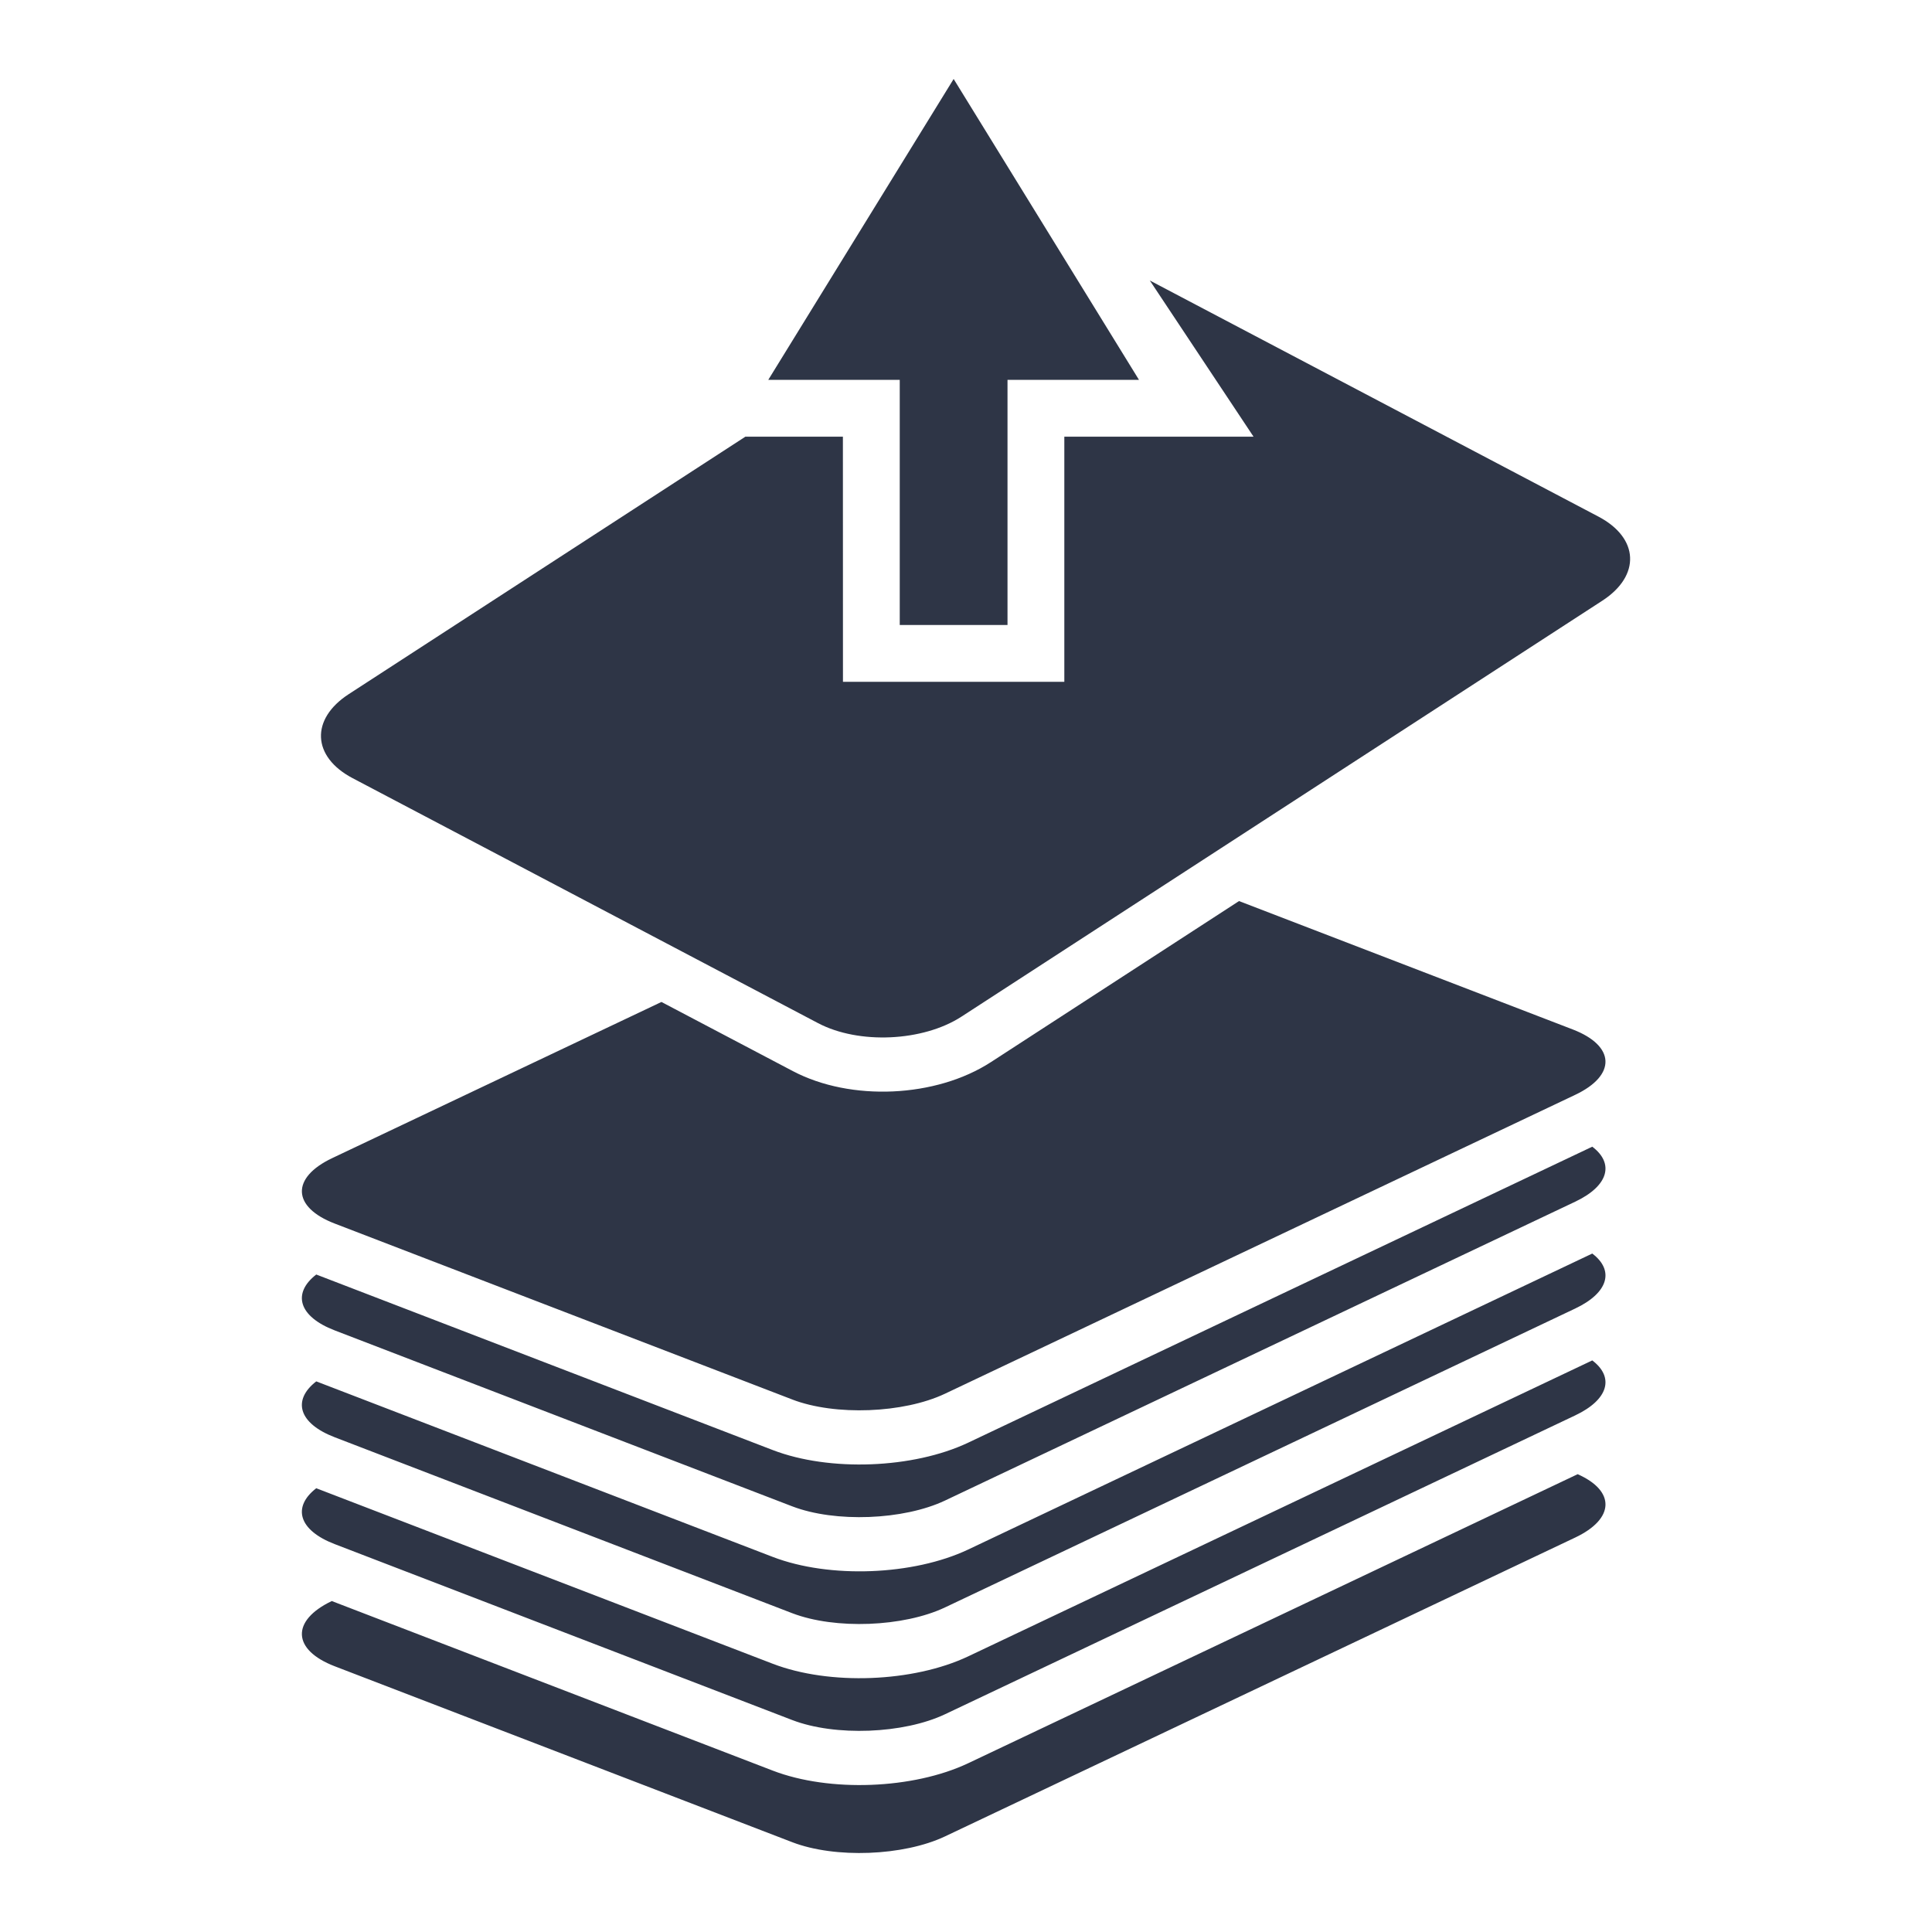 <svg style="height: 512px; width: 512px;" xmlns="http://www.w3.org/2000/svg" viewBox="0 0 512 512"><g class="" style="touch-action: none;" transform="translate(0,0)"><path d="M209.955 488.202l-121.242-46.62c-11.308-4.34-11.643-12.087-.79-17.288L204.8 469.236c15.024 5.777 37.23 4.92 51.774-1.96l161.522-76.6c10.014 4.436 9.864 11.818-.67 16.798L250.43 486.668c-10.983 5.195-29.128 5.902-40.477 1.534zm0-32.37L88.713 409.21C79.09 405.52 77.41 399.36 83.81 394.4l120.99 46.517c15.024 5.776 37.23 4.92 51.774-1.96l165.393-78.433c5.855 4.417 4.38 10.36-4.542 14.58l-166.993 79.193c-10.983 5.196-29.128 5.903-40.477 1.534zm0-28.314L88.713 380.892c-9.624-3.69-11.302-9.85-4.902-14.813l120.99 46.523c15.024 5.77 37.23 4.914 51.774-1.96l165.393-78.438c5.855 4.416 4.38 10.36-4.542 14.58l-166.993 79.2c-10.983 5.194-29.128 5.895-40.477 1.533zm0-28.32L88.713 352.572c-9.624-3.69-11.302-9.85-4.902-14.812l120.99 46.524c15.024 5.776 37.23 4.92 51.774-1.96l165.393-78.44c5.855 4.424 4.38 10.368-4.542 14.586l-166.993 79.194c-10.983 5.196-29.128 5.897-40.477 1.534zm0-28.32L88.713 324.26c-11.35-4.355-11.643-12.15-.66-17.353l87.236-41.376 34.826 18.323c15.365 8.09 37.937 7.06 52.5-2.39l65.74-42.672 88.404 34.007c11.344 4.357 11.65 12.16.665 17.354l-166.993 79.195c-10.983 5.195-29.128 5.902-40.477 1.534zm6.85-99.73L93.44 206.22c-10.767-5.67-11.217-15.647-1.018-22.268l105.11-68.228h25.845l.015 64.962h58.664v-64.962H332.2l-27.487-41.39 118.91 62.584c10.763 5.67 11.212 15.646 1.013 22.268L254.803 269.418c-10.2 6.62-27.23 7.4-37.997 1.73zm21.637-105.523V100.67h-34.845l49.13-79.74 49.12 79.74H267v64.955h-28.558z" fill="#2e3546" fill-opacity="1"></path></g></svg>